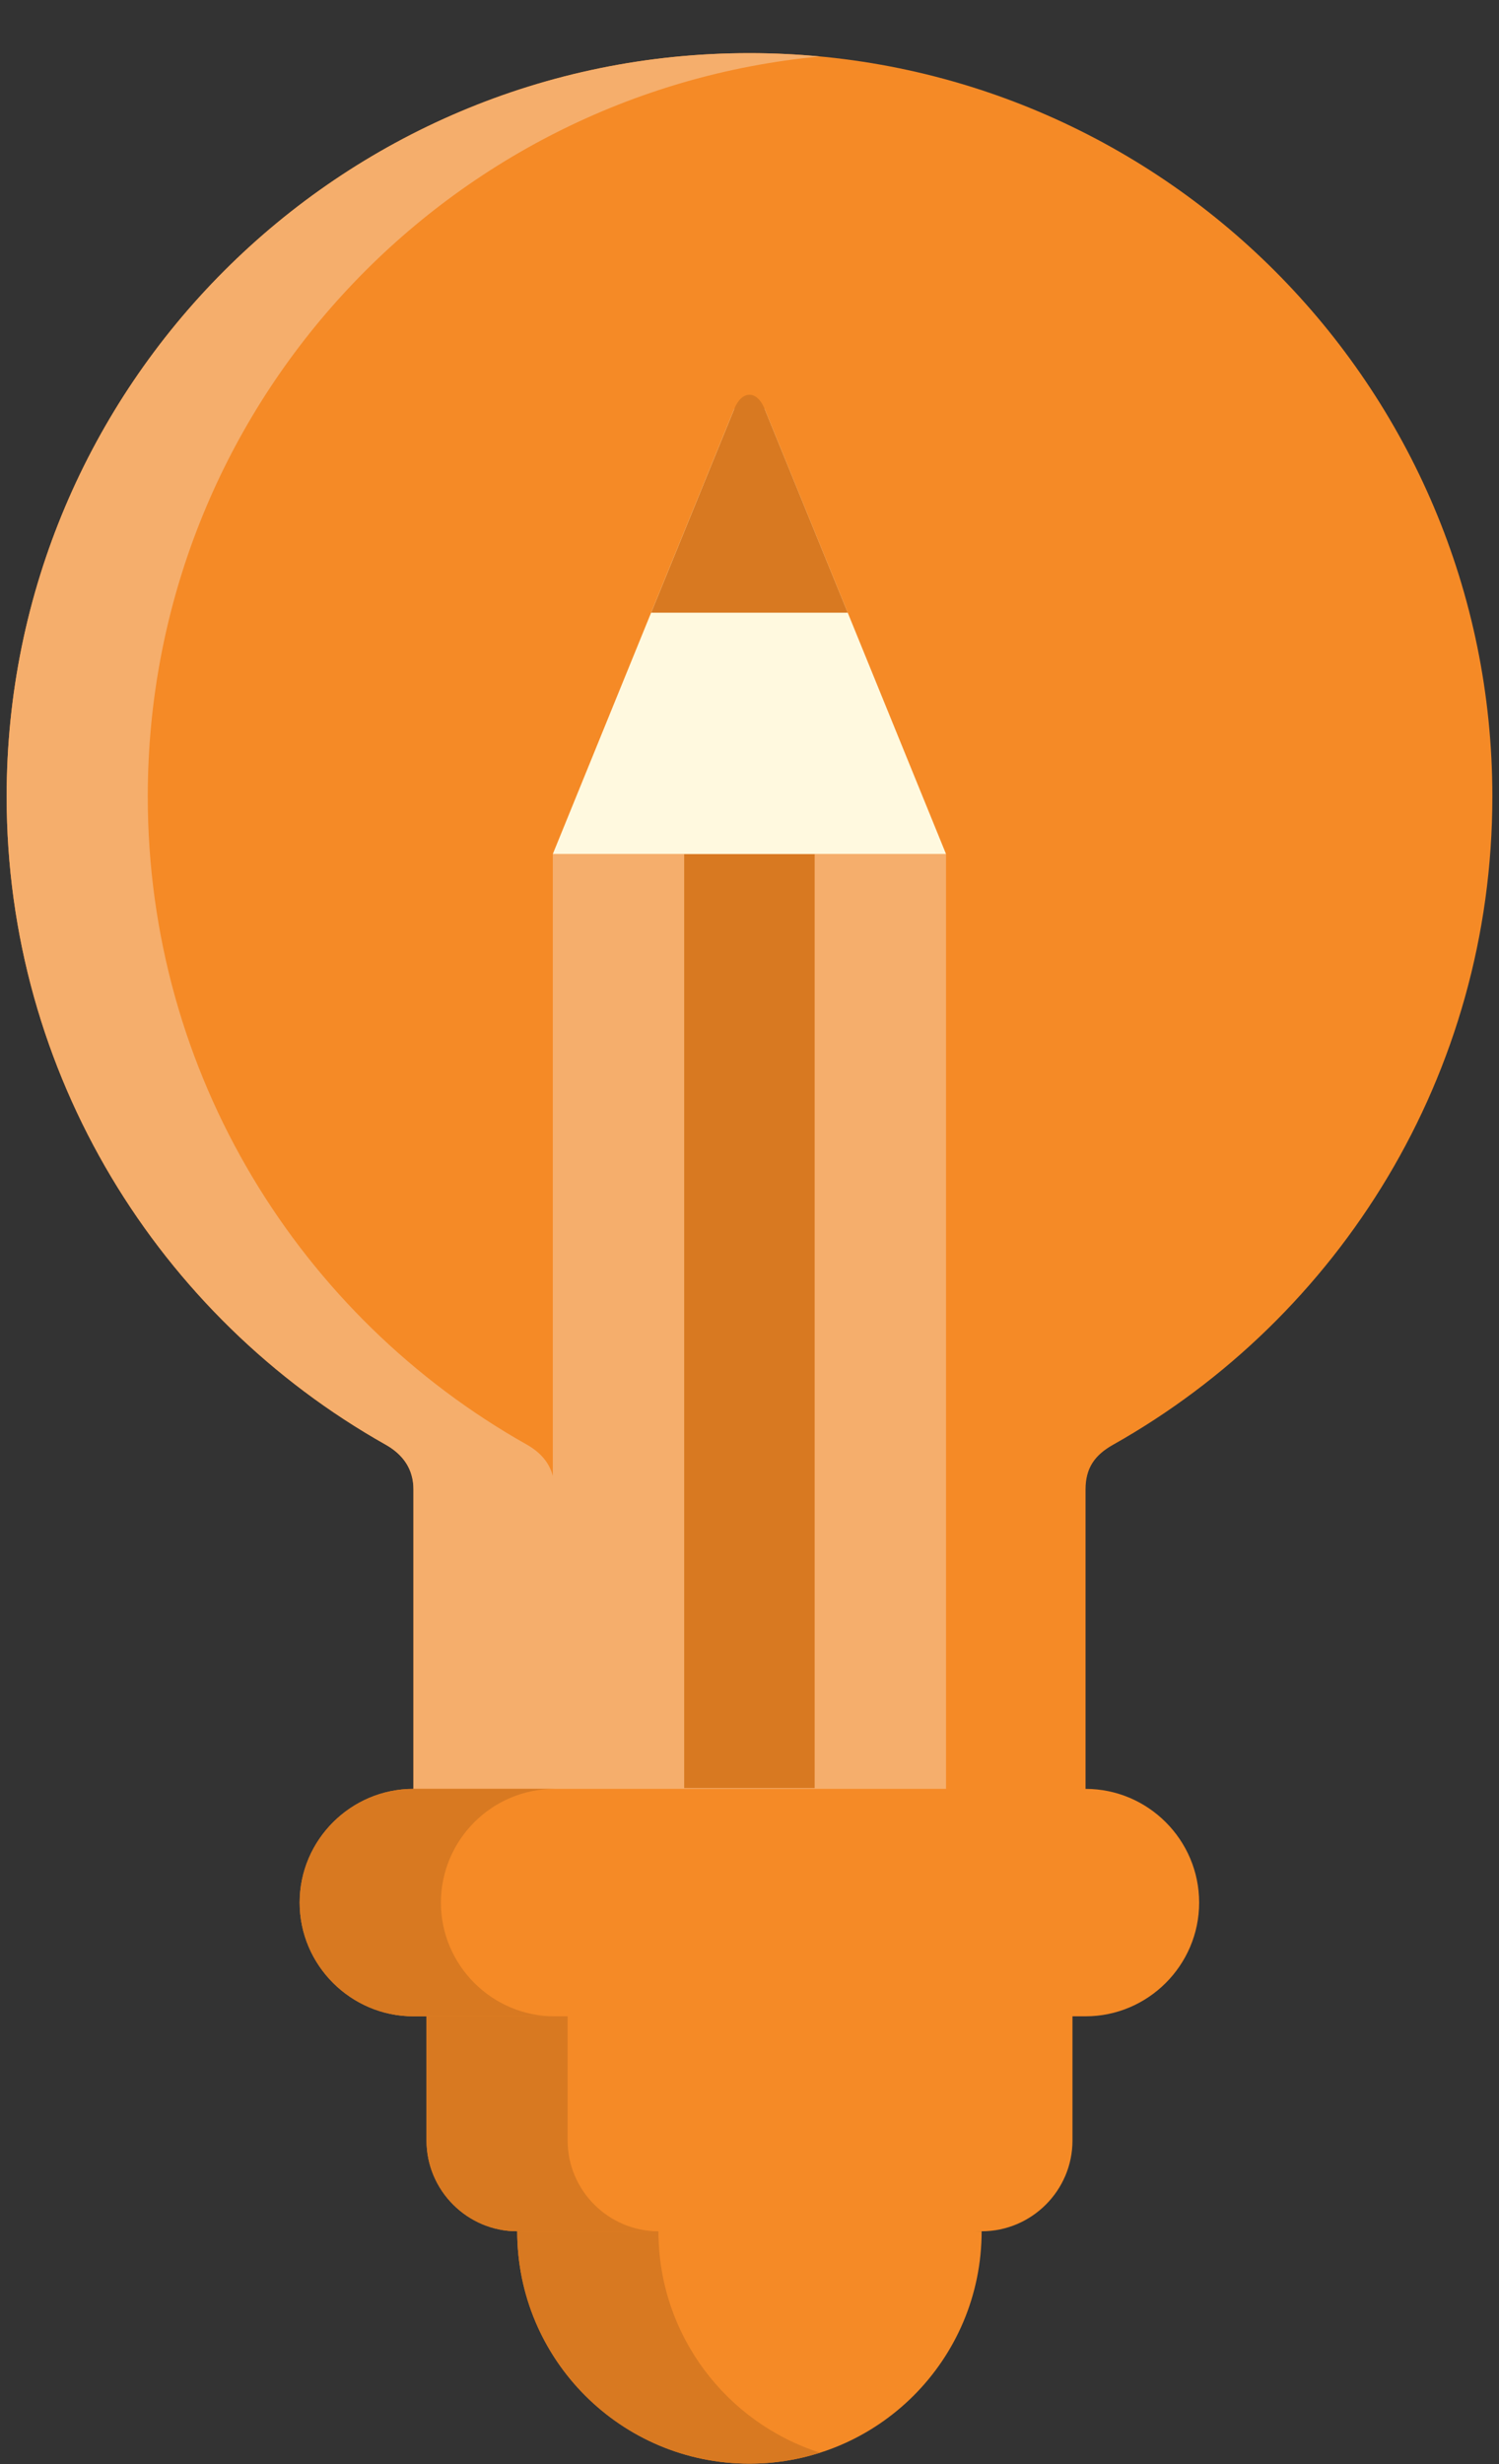 <svg width="28" height="46" viewBox="0 0 28 46" fill="none" xmlns="http://www.w3.org/2000/svg">
<rect x="0" y="0" width="28" height="46" fill="#333333" stroke="none"/>
<path fill-rule="evenodd" clip-rule="evenodd" d="M13.999 0.992C6.335 0.992 0.124 7.205 0.124 14.869C0.124 20.061 2.977 24.588 7.2 26.967C7.529 27.152 7.723 27.423 7.723 27.807V33.834H20.277V27.807C20.277 27.403 20.451 27.162 20.793 26.97C25.021 24.59 27.876 20.064 27.876 14.869C27.876 7.205 21.662 0.992 13.999 0.992V0.992Z" fill="#F58A26"/>
<path fill-rule="evenodd" clip-rule="evenodd" d="M13.998 0.992C6.335 0.992 0.124 7.205 0.124 14.869C0.124 20.061 2.976 24.588 7.199 26.967C7.528 27.152 7.723 27.423 7.723 27.807V33.834H10.358V27.807C10.358 27.423 10.167 27.152 9.838 26.967C5.612 24.588 2.76 20.061 2.76 14.869C2.76 7.649 8.273 1.719 15.316 1.054C14.883 1.014 14.444 0.992 13.998 0.992V0.992Z" fill="#F5AE6C"/>
<path fill-rule="evenodd" clip-rule="evenodd" d="M7.967 37.628V39.96C7.967 40.892 8.73 41.654 9.661 41.654L14.141 42.005L18.337 41.654C19.271 41.654 20.033 40.892 20.033 39.96V37.628L14.031 37.077L7.967 37.628Z" fill="#F58A26"/>
<path fill-rule="evenodd" clip-rule="evenodd" d="M7.967 37.628V39.96C7.967 40.892 8.73 41.654 9.661 41.654H12.3C11.366 41.654 10.603 40.892 10.603 39.96V37.628H7.967Z" fill="#D87921"/>
<path fill-rule="evenodd" clip-rule="evenodd" d="M17.671 15.943H10.326V33.834H17.671V15.943Z" fill="#F5AE6C"/>
<path fill-rule="evenodd" clip-rule="evenodd" d="M20.277 33.395H7.722C6.554 33.395 5.597 34.349 5.597 35.518C5.597 36.686 6.554 37.641 7.722 37.641H20.277C21.445 37.641 22.399 36.686 22.399 35.518C22.399 34.349 21.445 33.395 20.277 33.395ZM9.661 41.654C9.661 44.051 11.604 45.992 13.998 45.992C16.395 45.992 18.336 44.051 18.336 41.654H9.661Z" fill="#F58A26"/>
<path fill-rule="evenodd" clip-rule="evenodd" d="M10.358 33.395H7.722C6.554 33.395 5.597 34.349 5.597 35.518C5.597 36.686 6.554 37.641 7.722 37.641H10.358C9.19 37.641 8.236 36.686 8.236 35.518C8.236 34.349 9.19 33.395 10.358 33.395ZM9.661 41.654C9.661 44.051 11.604 45.992 13.998 45.992C14.459 45.992 14.9 45.922 15.316 45.787C13.568 45.229 12.299 43.59 12.299 41.654H9.661Z" fill="#D87921"/>
<path fill-rule="evenodd" clip-rule="evenodd" d="M15.217 15.943H12.78V33.38H15.217V15.943Z" fill="#D87921"/>
<path fill-rule="evenodd" clip-rule="evenodd" d="M13.714 7.634L12.162 11.438L10.326 15.943H13.998H17.671L15.835 11.438L14.283 7.634H13.714Z" fill="#FFF9DF"/>
<path fill-rule="evenodd" clip-rule="evenodd" d="M12.163 11.438L13.715 7.634C13.854 7.29 14.136 7.273 14.283 7.634L15.835 11.438H12.163Z" fill="#D87921"/>
</svg>
